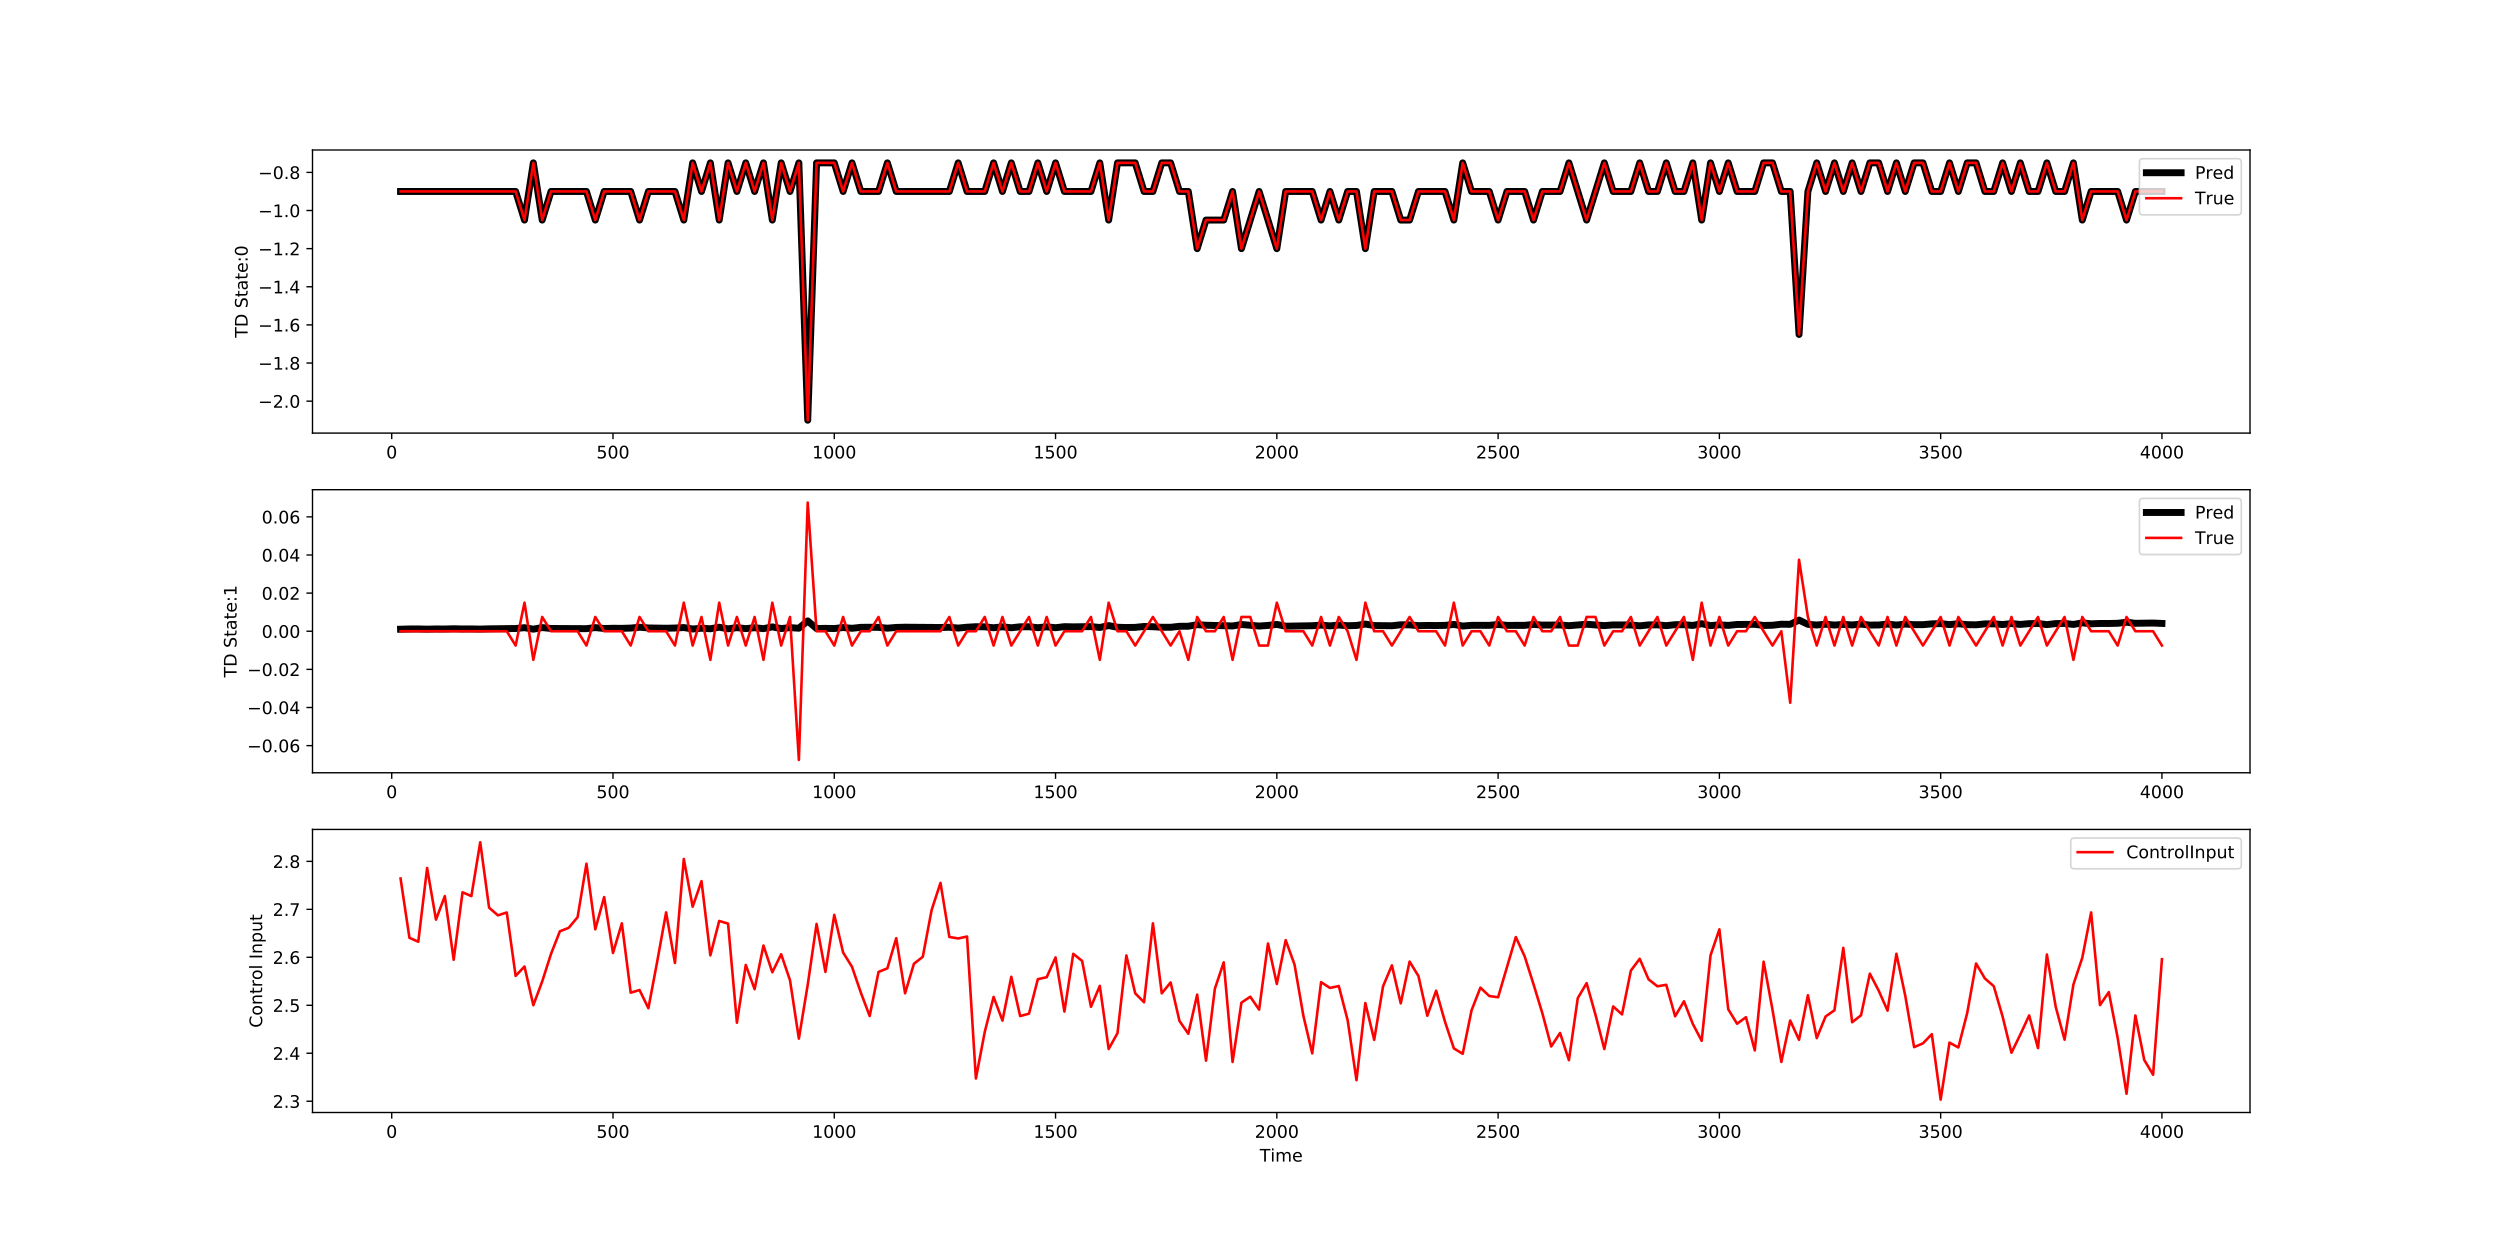 <?xml version="1.0" encoding="utf-8" standalone="no"?>
<!DOCTYPE svg PUBLIC "-//W3C//DTD SVG 1.1//EN"
  "http://www.w3.org/Graphics/SVG/1.1/DTD/svg11.dtd">
<!-- Created with matplotlib (http://matplotlib.org/) -->
<svg height="720pt" version="1.1" viewBox="0 0 1440 720" width="1440pt" xmlns="http://www.w3.org/2000/svg" xmlns:xlink="http://www.w3.org/1999/xlink">
 <defs>
  <style type="text/css">
*{stroke-linecap:butt;stroke-linejoin:round;}
  </style>
 </defs>
 <g id="figure_1">
  <g id="patch_1">
   <path d="M 0 720 
L 1440 720 
L 1440 0 
L 0 0 
z
" style="fill:#ffffff;"/>
  </g>
  <g id="axes_1">
   <g id="patch_2">
    <path d="M 180 249.459 
L 1296 249.459 
L 1296 86.4 
L 180 86.4 
z
" style="fill:#ffffff;"/>
   </g>
   <g id="matplotlib.axis_1">
    <g id="xtick_1">
     <g id="line2d_1">
      <defs>
       <path d="M 0 0 
L 0 3.5 
" id="mc931492da4" style="stroke:#000000;stroke-width:0.8;"/>
      </defs>
      <g>
       <use style="stroke:#000000;stroke-width:0.8;" x="225.629" xlink:href="#mc931492da4" y="249.459"/>
      </g>
     </g>
     <g id="text_1">
      <!-- 0 -->
      <defs>
       <path d="M 31.781 66.406 
Q 24.172 66.406 20.328 58.906 
Q 16.5 51.422 16.5 36.375 
Q 16.5 21.391 20.328 13.891 
Q 24.172 6.391 31.781 6.391 
Q 39.453 6.391 43.281 13.891 
Q 47.125 21.391 47.125 36.375 
Q 47.125 51.422 43.281 58.906 
Q 39.453 66.406 31.781 66.406 
z
M 31.781 74.219 
Q 44.047 74.219 50.516 64.516 
Q 56.984 54.828 56.984 36.375 
Q 56.984 17.969 50.516 8.266 
Q 44.047 -1.422 31.781 -1.422 
Q 19.531 -1.422 13.062 8.266 
Q 6.594 17.969 6.594 36.375 
Q 6.594 54.828 13.062 64.516 
Q 19.531 74.219 31.781 74.219 
z
" id="DejaVuSans-30"/>
      </defs>
      <g transform="translate(222.448 264.057)scale(0.1 -0.1)">
       <use xlink:href="#DejaVuSans-30"/>
      </g>
     </g>
    </g>
    <g id="xtick_2">
     <g id="line2d_2">
      <g>
       <use style="stroke:#000000;stroke-width:0.8;" x="353.085" xlink:href="#mc931492da4" y="249.459"/>
      </g>
     </g>
     <g id="text_2">
      <!-- 500 -->
      <defs>
       <path d="M 10.797 72.906 
L 49.516 72.906 
L 49.516 64.594 
L 19.828 64.594 
L 19.828 46.734 
Q 21.969 47.469 24.109 47.828 
Q 26.266 48.188 28.422 48.188 
Q 40.625 48.188 47.75 41.5 
Q 54.891 34.812 54.891 23.391 
Q 54.891 11.625 47.562 5.094 
Q 40.234 -1.422 26.906 -1.422 
Q 22.312 -1.422 17.547 -0.641 
Q 12.797 0.141 7.719 1.703 
L 7.719 11.625 
Q 12.109 9.234 16.797 8.062 
Q 21.484 6.891 26.703 6.891 
Q 35.156 6.891 40.078 11.328 
Q 45.016 15.766 45.016 23.391 
Q 45.016 31 40.078 35.438 
Q 35.156 39.891 26.703 39.891 
Q 22.75 39.891 18.812 39.016 
Q 14.891 38.141 10.797 36.281 
z
" id="DejaVuSans-35"/>
      </defs>
      <g transform="translate(343.541 264.057)scale(0.1 -0.1)">
       <use xlink:href="#DejaVuSans-35"/>
       <use x="63.623" xlink:href="#DejaVuSans-30"/>
       <use x="127.246" xlink:href="#DejaVuSans-30"/>
      </g>
     </g>
    </g>
    <g id="xtick_3">
     <g id="line2d_3">
      <g>
       <use style="stroke:#000000;stroke-width:0.8;" x="480.54" xlink:href="#mc931492da4" y="249.459"/>
      </g>
     </g>
     <g id="text_3">
      <!-- 1000 -->
      <defs>
       <path d="M 12.406 8.297 
L 28.516 8.297 
L 28.516 63.922 
L 10.984 60.406 
L 10.984 69.391 
L 28.422 72.906 
L 38.281 72.906 
L 38.281 8.297 
L 54.391 8.297 
L 54.391 0 
L 12.406 0 
z
" id="DejaVuSans-31"/>
      </defs>
      <g transform="translate(467.815 264.057)scale(0.1 -0.1)">
       <use xlink:href="#DejaVuSans-31"/>
       <use x="63.623" xlink:href="#DejaVuSans-30"/>
       <use x="127.246" xlink:href="#DejaVuSans-30"/>
       <use x="190.869" xlink:href="#DejaVuSans-30"/>
      </g>
     </g>
    </g>
    <g id="xtick_4">
     <g id="line2d_4">
      <g>
       <use style="stroke:#000000;stroke-width:0.8;" x="607.995" xlink:href="#mc931492da4" y="249.459"/>
      </g>
     </g>
     <g id="text_4">
      <!-- 1500 -->
      <g transform="translate(595.27 264.057)scale(0.1 -0.1)">
       <use xlink:href="#DejaVuSans-31"/>
       <use x="63.623" xlink:href="#DejaVuSans-35"/>
       <use x="127.246" xlink:href="#DejaVuSans-30"/>
       <use x="190.869" xlink:href="#DejaVuSans-30"/>
      </g>
     </g>
    </g>
    <g id="xtick_5">
     <g id="line2d_5">
      <g>
       <use style="stroke:#000000;stroke-width:0.8;" x="735.451" xlink:href="#mc931492da4" y="249.459"/>
      </g>
     </g>
     <g id="text_5">
      <!-- 2000 -->
      <defs>
       <path d="M 19.188 8.297 
L 53.609 8.297 
L 53.609 0 
L 7.328 0 
L 7.328 8.297 
Q 12.938 14.109 22.625 23.891 
Q 32.328 33.688 34.812 36.531 
Q 39.547 41.844 41.422 45.531 
Q 43.312 49.219 43.312 52.781 
Q 43.312 58.594 39.234 62.25 
Q 35.156 65.922 28.609 65.922 
Q 23.969 65.922 18.812 64.312 
Q 13.672 62.703 7.812 59.422 
L 7.812 69.391 
Q 13.766 71.781 18.938 73 
Q 24.125 74.219 28.422 74.219 
Q 39.75 74.219 46.484 68.547 
Q 53.219 62.891 53.219 53.422 
Q 53.219 48.922 51.531 44.891 
Q 49.859 40.875 45.406 35.406 
Q 44.188 33.984 37.641 27.219 
Q 31.109 20.453 19.188 8.297 
z
" id="DejaVuSans-32"/>
      </defs>
      <g transform="translate(722.726 264.057)scale(0.1 -0.1)">
       <use xlink:href="#DejaVuSans-32"/>
       <use x="63.623" xlink:href="#DejaVuSans-30"/>
       <use x="127.246" xlink:href="#DejaVuSans-30"/>
       <use x="190.869" xlink:href="#DejaVuSans-30"/>
      </g>
     </g>
    </g>
    <g id="xtick_6">
     <g id="line2d_6">
      <g>
       <use style="stroke:#000000;stroke-width:0.8;" x="862.906" xlink:href="#mc931492da4" y="249.459"/>
      </g>
     </g>
     <g id="text_6">
      <!-- 2500 -->
      <g transform="translate(850.181 264.057)scale(0.1 -0.1)">
       <use xlink:href="#DejaVuSans-32"/>
       <use x="63.623" xlink:href="#DejaVuSans-35"/>
       <use x="127.246" xlink:href="#DejaVuSans-30"/>
       <use x="190.869" xlink:href="#DejaVuSans-30"/>
      </g>
     </g>
    </g>
    <g id="xtick_7">
     <g id="line2d_7">
      <g>
       <use style="stroke:#000000;stroke-width:0.8;" x="990.362" xlink:href="#mc931492da4" y="249.459"/>
      </g>
     </g>
     <g id="text_7">
      <!-- 3000 -->
      <defs>
       <path d="M 40.578 39.312 
Q 47.656 37.797 51.625 33 
Q 55.609 28.219 55.609 21.188 
Q 55.609 10.406 48.188 4.484 
Q 40.766 -1.422 27.094 -1.422 
Q 22.516 -1.422 17.656 -0.516 
Q 12.797 0.391 7.625 2.203 
L 7.625 11.719 
Q 11.719 9.328 16.594 8.109 
Q 21.484 6.891 26.812 6.891 
Q 36.078 6.891 40.938 10.547 
Q 45.797 14.203 45.797 21.188 
Q 45.797 27.641 41.281 31.266 
Q 36.766 34.906 28.719 34.906 
L 20.219 34.906 
L 20.219 43.016 
L 29.109 43.016 
Q 36.375 43.016 40.234 45.922 
Q 44.094 48.828 44.094 54.297 
Q 44.094 59.906 40.109 62.906 
Q 36.141 65.922 28.719 65.922 
Q 24.656 65.922 20.016 65.031 
Q 15.375 64.156 9.812 62.312 
L 9.812 71.094 
Q 15.438 72.656 20.344 73.438 
Q 25.25 74.219 29.594 74.219 
Q 40.828 74.219 47.359 69.109 
Q 53.906 64.016 53.906 55.328 
Q 53.906 49.266 50.438 45.094 
Q 46.969 40.922 40.578 39.312 
z
" id="DejaVuSans-33"/>
      </defs>
      <g transform="translate(977.637 264.057)scale(0.1 -0.1)">
       <use xlink:href="#DejaVuSans-33"/>
       <use x="63.623" xlink:href="#DejaVuSans-30"/>
       <use x="127.246" xlink:href="#DejaVuSans-30"/>
       <use x="190.869" xlink:href="#DejaVuSans-30"/>
      </g>
     </g>
    </g>
    <g id="xtick_8">
     <g id="line2d_8">
      <g>
       <use style="stroke:#000000;stroke-width:0.8;" x="1117.817" xlink:href="#mc931492da4" y="249.459"/>
      </g>
     </g>
     <g id="text_8">
      <!-- 3500 -->
      <g transform="translate(1105.092 264.057)scale(0.1 -0.1)">
       <use xlink:href="#DejaVuSans-33"/>
       <use x="63.623" xlink:href="#DejaVuSans-35"/>
       <use x="127.246" xlink:href="#DejaVuSans-30"/>
       <use x="190.869" xlink:href="#DejaVuSans-30"/>
      </g>
     </g>
    </g>
    <g id="xtick_9">
     <g id="line2d_9">
      <g>
       <use style="stroke:#000000;stroke-width:0.8;" x="1245.273" xlink:href="#mc931492da4" y="249.459"/>
      </g>
     </g>
     <g id="text_9">
      <!-- 4000 -->
      <defs>
       <path d="M 37.797 64.312 
L 12.891 25.391 
L 37.797 25.391 
z
M 35.203 72.906 
L 47.609 72.906 
L 47.609 25.391 
L 58.016 25.391 
L 58.016 17.188 
L 47.609 17.188 
L 47.609 0 
L 37.797 0 
L 37.797 17.188 
L 4.891 17.188 
L 4.891 26.703 
z
" id="DejaVuSans-34"/>
      </defs>
      <g transform="translate(1232.548 264.057)scale(0.1 -0.1)">
       <use xlink:href="#DejaVuSans-34"/>
       <use x="63.623" xlink:href="#DejaVuSans-30"/>
       <use x="127.246" xlink:href="#DejaVuSans-30"/>
       <use x="190.869" xlink:href="#DejaVuSans-30"/>
      </g>
     </g>
    </g>
   </g>
   <g id="matplotlib.axis_2">
    <g id="ytick_1">
     <g id="line2d_10">
      <defs>
       <path d="M 0 0 
L -3.5 0 
" id="mc9c601cbb2" style="stroke:#000000;stroke-width:0.8;"/>
      </defs>
      <g>
       <use style="stroke:#000000;stroke-width:0.8;" x="180" xlink:href="#mc9c601cbb2" y="231.067"/>
      </g>
     </g>
     <g id="text_10">
      <!-- −2.0 -->
      <defs>
       <path d="M 10.594 35.5 
L 73.188 35.5 
L 73.188 27.203 
L 10.594 27.203 
z
" id="DejaVuSans-2212"/>
       <path d="M 10.688 12.406 
L 21 12.406 
L 21 0 
L 10.688 0 
z
" id="DejaVuSans-2e"/>
      </defs>
      <g transform="translate(148.717 234.866)scale(0.1 -0.1)">
       <use xlink:href="#DejaVuSans-2212"/>
       <use x="83.789" xlink:href="#DejaVuSans-32"/>
       <use x="147.412" xlink:href="#DejaVuSans-2e"/>
       <use x="179.199" xlink:href="#DejaVuSans-30"/>
      </g>
     </g>
    </g>
    <g id="ytick_2">
     <g id="line2d_11">
      <g>
       <use style="stroke:#000000;stroke-width:0.8;" x="180" xlink:href="#mc9c601cbb2" y="209.106"/>
      </g>
     </g>
     <g id="text_11">
      <!-- −1.8 -->
      <defs>
       <path d="M 31.781 34.625 
Q 24.75 34.625 20.719 30.859 
Q 16.703 27.094 16.703 20.516 
Q 16.703 13.922 20.719 10.156 
Q 24.75 6.391 31.781 6.391 
Q 38.812 6.391 42.859 10.172 
Q 46.922 13.969 46.922 20.516 
Q 46.922 27.094 42.891 30.859 
Q 38.875 34.625 31.781 34.625 
z
M 21.922 38.812 
Q 15.578 40.375 12.031 44.719 
Q 8.5 49.078 8.5 55.328 
Q 8.5 64.062 14.719 69.141 
Q 20.953 74.219 31.781 74.219 
Q 42.672 74.219 48.875 69.141 
Q 55.078 64.062 55.078 55.328 
Q 55.078 49.078 51.531 44.719 
Q 48 40.375 41.703 38.812 
Q 48.828 37.156 52.797 32.312 
Q 56.781 27.484 56.781 20.516 
Q 56.781 9.906 50.312 4.234 
Q 43.844 -1.422 31.781 -1.422 
Q 19.734 -1.422 13.25 4.234 
Q 6.781 9.906 6.781 20.516 
Q 6.781 27.484 10.781 32.312 
Q 14.797 37.156 21.922 38.812 
z
M 18.312 54.391 
Q 18.312 48.734 21.844 45.562 
Q 25.391 42.391 31.781 42.391 
Q 38.141 42.391 41.719 45.562 
Q 45.312 48.734 45.312 54.391 
Q 45.312 60.062 41.719 63.234 
Q 38.141 66.406 31.781 66.406 
Q 25.391 66.406 21.844 63.234 
Q 18.312 60.062 18.312 54.391 
z
" id="DejaVuSans-38"/>
      </defs>
      <g transform="translate(148.717 212.905)scale(0.1 -0.1)">
       <use xlink:href="#DejaVuSans-2212"/>
       <use x="83.789" xlink:href="#DejaVuSans-31"/>
       <use x="147.412" xlink:href="#DejaVuSans-2e"/>
       <use x="179.199" xlink:href="#DejaVuSans-38"/>
      </g>
     </g>
    </g>
    <g id="ytick_3">
     <g id="line2d_12">
      <g>
       <use style="stroke:#000000;stroke-width:0.8;" x="180" xlink:href="#mc9c601cbb2" y="187.145"/>
      </g>
     </g>
     <g id="text_12">
      <!-- −1.6 -->
      <defs>
       <path d="M 33.016 40.375 
Q 26.375 40.375 22.484 35.828 
Q 18.609 31.297 18.609 23.391 
Q 18.609 15.531 22.484 10.953 
Q 26.375 6.391 33.016 6.391 
Q 39.656 6.391 43.531 10.953 
Q 47.406 15.531 47.406 23.391 
Q 47.406 31.297 43.531 35.828 
Q 39.656 40.375 33.016 40.375 
z
M 52.594 71.297 
L 52.594 62.312 
Q 48.875 64.062 45.094 64.984 
Q 41.312 65.922 37.594 65.922 
Q 27.828 65.922 22.672 59.328 
Q 17.531 52.734 16.797 39.406 
Q 19.672 43.656 24.016 45.922 
Q 28.375 48.188 33.594 48.188 
Q 44.578 48.188 50.953 41.516 
Q 57.328 34.859 57.328 23.391 
Q 57.328 12.156 50.688 5.359 
Q 44.047 -1.422 33.016 -1.422 
Q 20.359 -1.422 13.672 8.266 
Q 6.984 17.969 6.984 36.375 
Q 6.984 53.656 15.188 63.938 
Q 23.391 74.219 37.203 74.219 
Q 40.922 74.219 44.703 73.484 
Q 48.484 72.75 52.594 71.297 
z
" id="DejaVuSans-36"/>
      </defs>
      <g transform="translate(148.717 190.944)scale(0.1 -0.1)">
       <use xlink:href="#DejaVuSans-2212"/>
       <use x="83.789" xlink:href="#DejaVuSans-31"/>
       <use x="147.412" xlink:href="#DejaVuSans-2e"/>
       <use x="179.199" xlink:href="#DejaVuSans-36"/>
      </g>
     </g>
    </g>
    <g id="ytick_4">
     <g id="line2d_13">
      <g>
       <use style="stroke:#000000;stroke-width:0.8;" x="180" xlink:href="#mc9c601cbb2" y="165.184"/>
      </g>
     </g>
     <g id="text_13">
      <!-- −1.4 -->
      <g transform="translate(148.717 168.984)scale(0.1 -0.1)">
       <use xlink:href="#DejaVuSans-2212"/>
       <use x="83.789" xlink:href="#DejaVuSans-31"/>
       <use x="147.412" xlink:href="#DejaVuSans-2e"/>
       <use x="179.199" xlink:href="#DejaVuSans-34"/>
      </g>
     </g>
    </g>
    <g id="ytick_5">
     <g id="line2d_14">
      <g>
       <use style="stroke:#000000;stroke-width:0.8;" x="180" xlink:href="#mc9c601cbb2" y="143.224"/>
      </g>
     </g>
     <g id="text_14">
      <!-- −1.2 -->
      <g transform="translate(148.717 147.023)scale(0.1 -0.1)">
       <use xlink:href="#DejaVuSans-2212"/>
       <use x="83.789" xlink:href="#DejaVuSans-31"/>
       <use x="147.412" xlink:href="#DejaVuSans-2e"/>
       <use x="179.199" xlink:href="#DejaVuSans-32"/>
      </g>
     </g>
    </g>
    <g id="ytick_6">
     <g id="line2d_15">
      <g>
       <use style="stroke:#000000;stroke-width:0.8;" x="180" xlink:href="#mc9c601cbb2" y="121.263"/>
      </g>
     </g>
     <g id="text_15">
      <!-- −1.0 -->
      <g transform="translate(148.717 125.062)scale(0.1 -0.1)">
       <use xlink:href="#DejaVuSans-2212"/>
       <use x="83.789" xlink:href="#DejaVuSans-31"/>
       <use x="147.412" xlink:href="#DejaVuSans-2e"/>
       <use x="179.199" xlink:href="#DejaVuSans-30"/>
      </g>
     </g>
    </g>
    <g id="ytick_7">
     <g id="line2d_16">
      <g>
       <use style="stroke:#000000;stroke-width:0.8;" x="180" xlink:href="#mc9c601cbb2" y="99.302"/>
      </g>
     </g>
     <g id="text_16">
      <!-- −0.8 -->
      <g transform="translate(148.717 103.101)scale(0.1 -0.1)">
       <use xlink:href="#DejaVuSans-2212"/>
       <use x="83.789" xlink:href="#DejaVuSans-30"/>
       <use x="147.412" xlink:href="#DejaVuSans-2e"/>
       <use x="179.199" xlink:href="#DejaVuSans-38"/>
      </g>
     </g>
    </g>
    <g id="text_17">
     <!-- TD State:0 -->
     <defs>
      <path d="M -0.297 72.906 
L 61.375 72.906 
L 61.375 64.594 
L 35.5 64.594 
L 35.5 0 
L 25.594 0 
L 25.594 64.594 
L -0.297 64.594 
z
" id="DejaVuSans-54"/>
      <path d="M 19.672 64.797 
L 19.672 8.109 
L 31.594 8.109 
Q 46.688 8.109 53.688 14.938 
Q 60.688 21.781 60.688 36.531 
Q 60.688 51.172 53.688 57.984 
Q 46.688 64.797 31.594 64.797 
z
M 9.812 72.906 
L 30.078 72.906 
Q 51.266 72.906 61.172 64.094 
Q 71.094 55.281 71.094 36.531 
Q 71.094 17.672 61.125 8.828 
Q 51.172 0 30.078 0 
L 9.812 0 
z
" id="DejaVuSans-44"/>
      <path id="DejaVuSans-20"/>
      <path d="M 53.516 70.516 
L 53.516 60.891 
Q 47.906 63.578 42.922 64.891 
Q 37.938 66.219 33.297 66.219 
Q 25.25 66.219 20.875 63.094 
Q 16.5 59.969 16.5 54.203 
Q 16.5 49.359 19.406 46.891 
Q 22.312 44.438 30.422 42.922 
L 36.375 41.703 
Q 47.406 39.594 52.656 34.297 
Q 57.906 29 57.906 20.125 
Q 57.906 9.516 50.797 4.047 
Q 43.703 -1.422 29.984 -1.422 
Q 24.812 -1.422 18.969 -0.25 
Q 13.141 0.922 6.891 3.219 
L 6.891 13.375 
Q 12.891 10.016 18.656 8.297 
Q 24.422 6.594 29.984 6.594 
Q 38.422 6.594 43.016 9.906 
Q 47.609 13.234 47.609 19.391 
Q 47.609 24.75 44.312 27.781 
Q 41.016 30.812 33.5 32.328 
L 27.484 33.5 
Q 16.453 35.688 11.516 40.375 
Q 6.594 45.062 6.594 53.422 
Q 6.594 63.094 13.406 68.656 
Q 20.219 74.219 32.172 74.219 
Q 37.312 74.219 42.625 73.281 
Q 47.953 72.359 53.516 70.516 
z
" id="DejaVuSans-53"/>
      <path d="M 18.312 70.219 
L 18.312 54.688 
L 36.812 54.688 
L 36.812 47.703 
L 18.312 47.703 
L 18.312 18.016 
Q 18.312 11.328 20.141 9.422 
Q 21.969 7.516 27.594 7.516 
L 36.812 7.516 
L 36.812 0 
L 27.594 0 
Q 17.188 0 13.234 3.875 
Q 9.281 7.766 9.281 18.016 
L 9.281 47.703 
L 2.688 47.703 
L 2.688 54.688 
L 9.281 54.688 
L 9.281 70.219 
z
" id="DejaVuSans-74"/>
      <path d="M 34.281 27.484 
Q 23.391 27.484 19.188 25 
Q 14.984 22.516 14.984 16.5 
Q 14.984 11.719 18.141 8.906 
Q 21.297 6.109 26.703 6.109 
Q 34.188 6.109 38.703 11.406 
Q 43.219 16.703 43.219 25.484 
L 43.219 27.484 
z
M 52.203 31.203 
L 52.203 0 
L 43.219 0 
L 43.219 8.297 
Q 40.141 3.328 35.547 0.953 
Q 30.953 -1.422 24.312 -1.422 
Q 15.922 -1.422 10.953 3.297 
Q 6 8.016 6 15.922 
Q 6 25.141 12.172 29.828 
Q 18.359 34.516 30.609 34.516 
L 43.219 34.516 
L 43.219 35.406 
Q 43.219 41.609 39.141 45 
Q 35.062 48.391 27.688 48.391 
Q 23 48.391 18.547 47.266 
Q 14.109 46.141 10.016 43.891 
L 10.016 52.203 
Q 14.938 54.109 19.578 55.047 
Q 24.219 56 28.609 56 
Q 40.484 56 46.344 49.844 
Q 52.203 43.703 52.203 31.203 
z
" id="DejaVuSans-61"/>
      <path d="M 56.203 29.594 
L 56.203 25.203 
L 14.891 25.203 
Q 15.484 15.922 20.484 11.062 
Q 25.484 6.203 34.422 6.203 
Q 39.594 6.203 44.453 7.469 
Q 49.312 8.734 54.109 11.281 
L 54.109 2.781 
Q 49.266 0.734 44.188 -0.344 
Q 39.109 -1.422 33.891 -1.422 
Q 20.797 -1.422 13.156 6.188 
Q 5.516 13.812 5.516 26.812 
Q 5.516 40.234 12.766 48.109 
Q 20.016 56 32.328 56 
Q 43.359 56 49.781 48.891 
Q 56.203 41.797 56.203 29.594 
z
M 47.219 32.234 
Q 47.125 39.594 43.094 43.984 
Q 39.062 48.391 32.422 48.391 
Q 24.906 48.391 20.391 44.141 
Q 15.875 39.891 15.188 32.172 
z
" id="DejaVuSans-65"/>
      <path d="M 11.719 12.406 
L 22.016 12.406 
L 22.016 0 
L 11.719 0 
z
M 11.719 51.703 
L 22.016 51.703 
L 22.016 39.312 
L 11.719 39.312 
z
" id="DejaVuSans-3a"/>
     </defs>
     <g transform="translate(142.637 194.523)rotate(-90)scale(0.1 -0.1)">
      <use xlink:href="#DejaVuSans-54"/>
      <use x="61.084" xlink:href="#DejaVuSans-44"/>
      <use x="138.086" xlink:href="#DejaVuSans-20"/>
      <use x="169.873" xlink:href="#DejaVuSans-53"/>
      <use x="233.35" xlink:href="#DejaVuSans-74"/>
      <use x="272.559" xlink:href="#DejaVuSans-61"/>
      <use x="333.838" xlink:href="#DejaVuSans-74"/>
      <use x="373.047" xlink:href="#DejaVuSans-65"/>
      <use x="434.57" xlink:href="#DejaVuSans-3a"/>
      <use x="468.262" xlink:href="#DejaVuSans-30"/>
     </g>
    </g>
   </g>
   <g id="line2d_17">
    <path clip-path="url(#pa87954da6f)" d="M 230.727 110.283 
L 297.004 110.284 
L 302.102 126.753 
L 307.201 93.814 
L 312.299 126.754 
L 317.397 110.284 
L 337.79 110.284 
L 342.888 126.754 
L 347.986 110.284 
L 363.281 110.284 
L 368.379 126.754 
L 373.477 110.284 
L 388.772 110.284 
L 393.87 126.754 
L 398.968 93.814 
L 404.067 110.284 
L 409.165 93.814 
L 414.263 126.754 
L 419.361 93.814 
L 424.46 110.284 
L 429.558 93.814 
L 434.656 110.284 
L 439.754 93.814 
L 444.852 126.754 
L 449.951 93.814 
L 455.049 110.284 
L 460.147 93.814 
L 465.245 242.044 
L 470.344 93.814 
L 480.54 93.814 
L 485.638 110.284 
L 490.736 93.814 
L 495.835 110.284 
L 506.031 110.284 
L 511.129 93.814 
L 516.228 110.284 
L 546.817 110.284 
L 551.915 93.814 
L 557.013 110.284 
L 567.21 110.284 
L 572.308 93.815 
L 577.406 110.284 
L 582.504 93.815 
L 587.603 110.285 
L 592.701 110.285 
L 597.799 93.815 
L 602.897 110.285 
L 607.995 93.815 
L 613.094 110.285 
L 628.388 110.285 
L 633.487 93.815 
L 638.585 126.755 
L 643.683 93.815 
L 653.879 93.815 
L 658.978 110.285 
L 664.076 110.285 
L 669.174 93.815 
L 674.272 93.815 
L 679.37 110.285 
L 684.469 110.285 
L 689.567 143.225 
L 694.665 126.755 
L 704.862 126.755 
L 709.96 110.285 
L 715.058 143.225 
L 725.254 110.285 
L 735.451 143.225 
L 740.549 110.285 
L 755.844 110.285 
L 760.942 126.755 
L 766.04 110.285 
L 771.138 126.755 
L 776.237 110.285 
L 781.335 110.285 
L 786.433 143.225 
L 791.531 110.285 
L 801.728 110.285 
L 806.826 126.755 
L 811.924 126.755 
L 817.022 110.285 
L 832.317 110.285 
L 837.415 126.755 
L 842.513 93.815 
L 847.612 110.285 
L 857.808 110.285 
L 862.906 126.755 
L 868.005 110.286 
L 878.201 110.286 
L 883.299 126.756 
L 888.397 110.286 
L 898.594 110.286 
L 903.692 93.816 
L 913.889 126.756 
L 924.085 93.816 
L 929.183 110.286 
L 939.38 110.286 
L 944.478 93.816 
L 949.576 110.286 
L 954.674 110.286 
L 959.772 93.816 
L 964.871 110.286 
L 969.969 110.286 
L 975.067 93.816 
L 980.165 126.756 
L 985.264 93.816 
L 990.362 110.286 
L 995.46 93.816 
L 1000.558 110.286 
L 1010.755 110.286 
L 1015.853 93.816 
L 1020.951 93.816 
L 1026.049 110.286 
L 1031.148 110.286 
L 1036.246 192.636 
L 1041.344 110.286 
L 1046.442 93.816 
L 1051.54 110.286 
L 1056.639 93.816 
L 1061.737 110.286 
L 1066.835 93.816 
L 1071.933 110.286 
L 1077.032 93.816 
L 1082.13 93.816 
L 1087.228 110.286 
L 1092.326 93.816 
L 1097.424 110.286 
L 1102.523 93.816 
L 1107.621 93.816 
L 1112.719 110.286 
L 1117.817 110.286 
L 1122.915 93.816 
L 1128.014 110.286 
L 1133.112 93.816 
L 1138.21 93.817 
L 1143.308 110.286 
L 1148.407 110.286 
L 1153.505 93.817 
L 1158.603 110.286 
L 1163.701 93.817 
L 1168.799 110.287 
L 1173.898 110.287 
L 1178.996 93.817 
L 1184.094 110.287 
L 1189.192 110.287 
L 1194.291 93.817 
L 1199.389 126.757 
L 1204.487 110.287 
L 1219.782 110.287 
L 1224.88 126.757 
L 1229.978 110.287 
L 1245.273 110.287 
L 1245.273 110.287 
" style="fill:none;stroke:#000000;stroke-linecap:square;stroke-width:4;"/>
   </g>
   <g id="line2d_18">
    <path clip-path="url(#pa87954da6f)" d="M 230.727 110.282 
L 297.004 110.282 
L 302.102 126.753 
L 307.201 93.812 
L 312.299 126.753 
L 317.397 110.282 
L 337.79 110.282 
L 342.888 126.753 
L 347.986 110.282 
L 363.281 110.282 
L 368.379 126.753 
L 373.477 110.282 
L 388.772 110.282 
L 393.87 126.753 
L 398.968 93.812 
L 404.067 110.282 
L 409.165 93.812 
L 414.263 126.753 
L 419.361 93.812 
L 424.46 110.282 
L 429.558 93.812 
L 434.656 110.282 
L 439.754 93.812 
L 444.852 126.753 
L 449.951 93.812 
L 455.049 110.282 
L 460.147 93.812 
L 465.245 242.047 
L 470.344 93.812 
L 480.54 93.812 
L 485.638 110.282 
L 490.736 93.812 
L 495.835 110.282 
L 506.031 110.282 
L 511.129 93.812 
L 516.228 110.282 
L 546.817 110.282 
L 551.915 93.812 
L 557.013 110.282 
L 567.21 110.282 
L 572.308 93.812 
L 577.406 110.282 
L 582.504 93.812 
L 587.603 110.282 
L 592.701 110.282 
L 597.799 93.812 
L 602.897 110.282 
L 607.995 93.812 
L 613.094 110.282 
L 628.388 110.282 
L 633.487 93.812 
L 638.585 126.753 
L 643.683 93.812 
L 653.879 93.812 
L 658.978 110.282 
L 664.076 110.282 
L 669.174 93.812 
L 674.272 93.812 
L 679.37 110.282 
L 684.469 110.282 
L 689.567 143.224 
L 694.665 126.753 
L 704.862 126.753 
L 709.96 110.282 
L 715.058 143.224 
L 725.254 110.282 
L 735.451 143.224 
L 740.549 110.282 
L 755.844 110.282 
L 760.942 126.753 
L 766.04 110.282 
L 771.138 126.753 
L 776.237 110.282 
L 781.335 110.282 
L 786.433 143.224 
L 791.531 110.282 
L 801.728 110.282 
L 806.826 126.753 
L 811.924 126.753 
L 817.022 110.282 
L 832.317 110.282 
L 837.415 126.753 
L 842.513 93.812 
L 847.612 110.282 
L 857.808 110.282 
L 862.906 126.753 
L 868.005 110.282 
L 878.201 110.282 
L 883.299 126.753 
L 888.397 110.282 
L 898.594 110.282 
L 903.692 93.812 
L 913.889 126.753 
L 924.085 93.812 
L 929.183 110.282 
L 939.38 110.282 
L 944.478 93.812 
L 949.576 110.282 
L 954.674 110.282 
L 959.772 93.812 
L 964.871 110.282 
L 969.969 110.282 
L 975.067 93.812 
L 980.165 126.753 
L 985.264 93.812 
L 990.362 110.282 
L 995.46 93.812 
L 1000.558 110.282 
L 1010.755 110.282 
L 1015.853 93.812 
L 1020.951 93.812 
L 1026.049 110.282 
L 1031.148 110.282 
L 1036.246 192.635 
L 1041.344 110.282 
L 1046.442 93.812 
L 1051.54 110.282 
L 1056.639 93.812 
L 1061.737 110.282 
L 1066.835 93.812 
L 1071.933 110.282 
L 1077.032 93.812 
L 1082.13 93.812 
L 1087.228 110.282 
L 1092.326 93.812 
L 1097.424 110.282 
L 1102.523 93.812 
L 1107.621 93.812 
L 1112.719 110.282 
L 1117.817 110.282 
L 1122.915 93.812 
L 1128.014 110.282 
L 1133.112 93.812 
L 1138.21 93.812 
L 1143.308 110.282 
L 1148.407 110.282 
L 1153.505 93.812 
L 1158.603 110.282 
L 1163.701 93.812 
L 1168.799 110.282 
L 1173.898 110.282 
L 1178.996 93.812 
L 1184.094 110.282 
L 1189.192 110.282 
L 1194.291 93.812 
L 1199.389 126.753 
L 1204.487 110.282 
L 1219.782 110.282 
L 1224.88 126.753 
L 1229.978 110.282 
L 1245.273 110.282 
L 1245.273 110.282 
" style="fill:none;stroke:#ff0000;stroke-linecap:square;stroke-width:1.5;"/>
   </g>
   <g id="patch_3">
    <path d="M 180 249.459 
L 180 86.4 
" style="fill:none;stroke:#000000;stroke-linecap:square;stroke-linejoin:miter;stroke-width:0.8;"/>
   </g>
   <g id="patch_4">
    <path d="M 1296 249.459 
L 1296 86.4 
" style="fill:none;stroke:#000000;stroke-linecap:square;stroke-linejoin:miter;stroke-width:0.8;"/>
   </g>
   <g id="patch_5">
    <path d="M 180 249.459 
L 1296 249.459 
" style="fill:none;stroke:#000000;stroke-linecap:square;stroke-linejoin:miter;stroke-width:0.8;"/>
   </g>
   <g id="patch_6">
    <path d="M 180 86.4 
L 1296 86.4 
" style="fill:none;stroke:#000000;stroke-linecap:square;stroke-linejoin:miter;stroke-width:0.8;"/>
   </g>
   <g id="legend_1">
    <g id="patch_7">
     <path d="M 1234.312 123.756 
L 1289 123.756 
Q 1291 123.756 1291 121.756 
L 1291 93.4 
Q 1291 91.4 1289 91.4 
L 1234.312 91.4 
Q 1232.312 91.4 1232.312 93.4 
L 1232.312 121.756 
Q 1232.312 123.756 1234.312 123.756 
z
" style="fill:#ffffff;opacity:0.8;stroke:#cccccc;stroke-linejoin:miter;"/>
    </g>
    <g id="line2d_19">
     <path d="M 1236.312 99.498 
L 1256.312 99.498 
" style="fill:none;stroke:#000000;stroke-linecap:square;stroke-width:4;"/>
    </g>
    <g id="line2d_20"/>
    <g id="text_18">
     <!-- Pred -->
     <defs>
      <path d="M 19.672 64.797 
L 19.672 37.406 
L 32.078 37.406 
Q 38.969 37.406 42.719 40.969 
Q 46.484 44.531 46.484 51.125 
Q 46.484 57.672 42.719 61.234 
Q 38.969 64.797 32.078 64.797 
z
M 9.812 72.906 
L 32.078 72.906 
Q 44.344 72.906 50.609 67.359 
Q 56.891 61.812 56.891 51.125 
Q 56.891 40.328 50.609 34.812 
Q 44.344 29.297 32.078 29.297 
L 19.672 29.297 
L 19.672 0 
L 9.812 0 
z
" id="DejaVuSans-50"/>
      <path d="M 41.109 46.297 
Q 39.594 47.172 37.812 47.578 
Q 36.031 48 33.891 48 
Q 26.266 48 22.188 43.047 
Q 18.109 38.094 18.109 28.812 
L 18.109 0 
L 9.078 0 
L 9.078 54.688 
L 18.109 54.688 
L 18.109 46.188 
Q 20.953 51.172 25.484 53.578 
Q 30.031 56 36.531 56 
Q 37.453 56 38.578 55.875 
Q 39.703 55.766 41.062 55.516 
z
" id="DejaVuSans-72"/>
      <path d="M 45.406 46.391 
L 45.406 75.984 
L 54.391 75.984 
L 54.391 0 
L 45.406 0 
L 45.406 8.203 
Q 42.578 3.328 38.25 0.953 
Q 33.938 -1.422 27.875 -1.422 
Q 17.969 -1.422 11.734 6.484 
Q 5.516 14.406 5.516 27.297 
Q 5.516 40.188 11.734 48.094 
Q 17.969 56 27.875 56 
Q 33.938 56 38.25 53.625 
Q 42.578 51.266 45.406 46.391 
z
M 14.797 27.297 
Q 14.797 17.391 18.875 11.75 
Q 22.953 6.109 30.078 6.109 
Q 37.203 6.109 41.297 11.75 
Q 45.406 17.391 45.406 27.297 
Q 45.406 37.203 41.297 42.844 
Q 37.203 48.484 30.078 48.484 
Q 22.953 48.484 18.875 42.844 
Q 14.797 37.203 14.797 27.297 
z
" id="DejaVuSans-64"/>
     </defs>
     <g transform="translate(1264.312 102.998)scale(0.1 -0.1)">
      <use xlink:href="#DejaVuSans-50"/>
      <use x="60.287" xlink:href="#DejaVuSans-72"/>
      <use x="101.369" xlink:href="#DejaVuSans-65"/>
      <use x="162.893" xlink:href="#DejaVuSans-64"/>
     </g>
    </g>
    <g id="line2d_21">
     <path d="M 1236.312 114.177 
L 1256.312 114.177 
" style="fill:none;stroke:#ff0000;stroke-linecap:square;stroke-width:1.5;"/>
    </g>
    <g id="line2d_22"/>
    <g id="text_19">
     <!-- True -->
     <defs>
      <path d="M 8.5 21.578 
L 8.5 54.688 
L 17.484 54.688 
L 17.484 21.922 
Q 17.484 14.156 20.5 10.266 
Q 23.531 6.391 29.594 6.391 
Q 36.859 6.391 41.078 11.031 
Q 45.312 15.672 45.312 23.688 
L 45.312 54.688 
L 54.297 54.688 
L 54.297 0 
L 45.312 0 
L 45.312 8.406 
Q 42.047 3.422 37.719 1 
Q 33.406 -1.422 27.688 -1.422 
Q 18.266 -1.422 13.375 4.438 
Q 8.5 10.297 8.5 21.578 
z
M 31.109 56 
z
" id="DejaVuSans-75"/>
     </defs>
     <g transform="translate(1264.312 117.677)scale(0.1 -0.1)">
      <use xlink:href="#DejaVuSans-54"/>
      <use x="60.865" xlink:href="#DejaVuSans-72"/>
      <use x="101.979" xlink:href="#DejaVuSans-75"/>
      <use x="165.357" xlink:href="#DejaVuSans-65"/>
     </g>
    </g>
   </g>
  </g>
  <g id="axes_2">
   <g id="patch_8">
    <path d="M 180 445.129 
L 1296 445.129 
L 1296 282.071 
L 180 282.071 
z
" style="fill:#ffffff;"/>
   </g>
   <g id="matplotlib.axis_3">
    <g id="xtick_10">
     <g id="line2d_23">
      <g>
       <use style="stroke:#000000;stroke-width:0.8;" x="225.629" xlink:href="#mc931492da4" y="445.129"/>
      </g>
     </g>
     <g id="text_20">
      <!-- 0 -->
      <g transform="translate(222.448 459.728)scale(0.1 -0.1)">
       <use xlink:href="#DejaVuSans-30"/>
      </g>
     </g>
    </g>
    <g id="xtick_11">
     <g id="line2d_24">
      <g>
       <use style="stroke:#000000;stroke-width:0.8;" x="353.085" xlink:href="#mc931492da4" y="445.129"/>
      </g>
     </g>
     <g id="text_21">
      <!-- 500 -->
      <g transform="translate(343.541 459.728)scale(0.1 -0.1)">
       <use xlink:href="#DejaVuSans-35"/>
       <use x="63.623" xlink:href="#DejaVuSans-30"/>
       <use x="127.246" xlink:href="#DejaVuSans-30"/>
      </g>
     </g>
    </g>
    <g id="xtick_12">
     <g id="line2d_25">
      <g>
       <use style="stroke:#000000;stroke-width:0.8;" x="480.54" xlink:href="#mc931492da4" y="445.129"/>
      </g>
     </g>
     <g id="text_22">
      <!-- 1000 -->
      <g transform="translate(467.815 459.728)scale(0.1 -0.1)">
       <use xlink:href="#DejaVuSans-31"/>
       <use x="63.623" xlink:href="#DejaVuSans-30"/>
       <use x="127.246" xlink:href="#DejaVuSans-30"/>
       <use x="190.869" xlink:href="#DejaVuSans-30"/>
      </g>
     </g>
    </g>
    <g id="xtick_13">
     <g id="line2d_26">
      <g>
       <use style="stroke:#000000;stroke-width:0.8;" x="607.995" xlink:href="#mc931492da4" y="445.129"/>
      </g>
     </g>
     <g id="text_23">
      <!-- 1500 -->
      <g transform="translate(595.27 459.728)scale(0.1 -0.1)">
       <use xlink:href="#DejaVuSans-31"/>
       <use x="63.623" xlink:href="#DejaVuSans-35"/>
       <use x="127.246" xlink:href="#DejaVuSans-30"/>
       <use x="190.869" xlink:href="#DejaVuSans-30"/>
      </g>
     </g>
    </g>
    <g id="xtick_14">
     <g id="line2d_27">
      <g>
       <use style="stroke:#000000;stroke-width:0.8;" x="735.451" xlink:href="#mc931492da4" y="445.129"/>
      </g>
     </g>
     <g id="text_24">
      <!-- 2000 -->
      <g transform="translate(722.726 459.728)scale(0.1 -0.1)">
       <use xlink:href="#DejaVuSans-32"/>
       <use x="63.623" xlink:href="#DejaVuSans-30"/>
       <use x="127.246" xlink:href="#DejaVuSans-30"/>
       <use x="190.869" xlink:href="#DejaVuSans-30"/>
      </g>
     </g>
    </g>
    <g id="xtick_15">
     <g id="line2d_28">
      <g>
       <use style="stroke:#000000;stroke-width:0.8;" x="862.906" xlink:href="#mc931492da4" y="445.129"/>
      </g>
     </g>
     <g id="text_25">
      <!-- 2500 -->
      <g transform="translate(850.181 459.728)scale(0.1 -0.1)">
       <use xlink:href="#DejaVuSans-32"/>
       <use x="63.623" xlink:href="#DejaVuSans-35"/>
       <use x="127.246" xlink:href="#DejaVuSans-30"/>
       <use x="190.869" xlink:href="#DejaVuSans-30"/>
      </g>
     </g>
    </g>
    <g id="xtick_16">
     <g id="line2d_29">
      <g>
       <use style="stroke:#000000;stroke-width:0.8;" x="990.362" xlink:href="#mc931492da4" y="445.129"/>
      </g>
     </g>
     <g id="text_26">
      <!-- 3000 -->
      <g transform="translate(977.637 459.728)scale(0.1 -0.1)">
       <use xlink:href="#DejaVuSans-33"/>
       <use x="63.623" xlink:href="#DejaVuSans-30"/>
       <use x="127.246" xlink:href="#DejaVuSans-30"/>
       <use x="190.869" xlink:href="#DejaVuSans-30"/>
      </g>
     </g>
    </g>
    <g id="xtick_17">
     <g id="line2d_30">
      <g>
       <use style="stroke:#000000;stroke-width:0.8;" x="1117.817" xlink:href="#mc931492da4" y="445.129"/>
      </g>
     </g>
     <g id="text_27">
      <!-- 3500 -->
      <g transform="translate(1105.092 459.728)scale(0.1 -0.1)">
       <use xlink:href="#DejaVuSans-33"/>
       <use x="63.623" xlink:href="#DejaVuSans-35"/>
       <use x="127.246" xlink:href="#DejaVuSans-30"/>
       <use x="190.869" xlink:href="#DejaVuSans-30"/>
      </g>
     </g>
    </g>
    <g id="xtick_18">
     <g id="line2d_31">
      <g>
       <use style="stroke:#000000;stroke-width:0.8;" x="1245.273" xlink:href="#mc931492da4" y="445.129"/>
      </g>
     </g>
     <g id="text_28">
      <!-- 4000 -->
      <g transform="translate(1232.548 459.728)scale(0.1 -0.1)">
       <use xlink:href="#DejaVuSans-34"/>
       <use x="63.623" xlink:href="#DejaVuSans-30"/>
       <use x="127.246" xlink:href="#DejaVuSans-30"/>
       <use x="190.869" xlink:href="#DejaVuSans-30"/>
      </g>
     </g>
    </g>
   </g>
   <g id="matplotlib.axis_4">
    <g id="ytick_8">
     <g id="line2d_32">
      <g>
       <use style="stroke:#000000;stroke-width:0.8;" x="180" xlink:href="#mc9c601cbb2" y="429.482"/>
      </g>
     </g>
     <g id="text_29">
      <!-- −0.06 -->
      <g transform="translate(142.355 433.282)scale(0.1 -0.1)">
       <use xlink:href="#DejaVuSans-2212"/>
       <use x="83.789" xlink:href="#DejaVuSans-30"/>
       <use x="147.412" xlink:href="#DejaVuSans-2e"/>
       <use x="179.199" xlink:href="#DejaVuSans-30"/>
       <use x="242.822" xlink:href="#DejaVuSans-36"/>
      </g>
     </g>
    </g>
    <g id="ytick_9">
     <g id="line2d_33">
      <g>
       <use style="stroke:#000000;stroke-width:0.8;" x="180" xlink:href="#mc9c601cbb2" y="407.522"/>
      </g>
     </g>
     <g id="text_30">
      <!-- −0.04 -->
      <g transform="translate(142.355 411.321)scale(0.1 -0.1)">
       <use xlink:href="#DejaVuSans-2212"/>
       <use x="83.789" xlink:href="#DejaVuSans-30"/>
       <use x="147.412" xlink:href="#DejaVuSans-2e"/>
       <use x="179.199" xlink:href="#DejaVuSans-30"/>
       <use x="242.822" xlink:href="#DejaVuSans-34"/>
      </g>
     </g>
    </g>
    <g id="ytick_10">
     <g id="line2d_34">
      <g>
       <use style="stroke:#000000;stroke-width:0.8;" x="180" xlink:href="#mc9c601cbb2" y="385.561"/>
      </g>
     </g>
     <g id="text_31">
      <!-- −0.02 -->
      <g transform="translate(142.355 389.36)scale(0.1 -0.1)">
       <use xlink:href="#DejaVuSans-2212"/>
       <use x="83.789" xlink:href="#DejaVuSans-30"/>
       <use x="147.412" xlink:href="#DejaVuSans-2e"/>
       <use x="179.199" xlink:href="#DejaVuSans-30"/>
       <use x="242.822" xlink:href="#DejaVuSans-32"/>
      </g>
     </g>
    </g>
    <g id="ytick_11">
     <g id="line2d_35">
      <g>
       <use style="stroke:#000000;stroke-width:0.8;" x="180" xlink:href="#mc9c601cbb2" y="363.6"/>
      </g>
     </g>
     <g id="text_32">
      <!-- 0.00 -->
      <g transform="translate(150.734 367.399)scale(0.1 -0.1)">
       <use xlink:href="#DejaVuSans-30"/>
       <use x="63.623" xlink:href="#DejaVuSans-2e"/>
       <use x="95.41" xlink:href="#DejaVuSans-30"/>
       <use x="159.033" xlink:href="#DejaVuSans-30"/>
      </g>
     </g>
    </g>
    <g id="ytick_12">
     <g id="line2d_36">
      <g>
       <use style="stroke:#000000;stroke-width:0.8;" x="180" xlink:href="#mc9c601cbb2" y="341.639"/>
      </g>
     </g>
     <g id="text_33">
      <!-- 0.02 -->
      <g transform="translate(150.734 345.438)scale(0.1 -0.1)">
       <use xlink:href="#DejaVuSans-30"/>
       <use x="63.623" xlink:href="#DejaVuSans-2e"/>
       <use x="95.41" xlink:href="#DejaVuSans-30"/>
       <use x="159.033" xlink:href="#DejaVuSans-32"/>
      </g>
     </g>
    </g>
    <g id="ytick_13">
     <g id="line2d_37">
      <g>
       <use style="stroke:#000000;stroke-width:0.8;" x="180" xlink:href="#mc9c601cbb2" y="319.678"/>
      </g>
     </g>
     <g id="text_34">
      <!-- 0.04 -->
      <g transform="translate(150.734 323.478)scale(0.1 -0.1)">
       <use xlink:href="#DejaVuSans-30"/>
       <use x="63.623" xlink:href="#DejaVuSans-2e"/>
       <use x="95.41" xlink:href="#DejaVuSans-30"/>
       <use x="159.033" xlink:href="#DejaVuSans-34"/>
      </g>
     </g>
    </g>
    <g id="ytick_14">
     <g id="line2d_38">
      <g>
       <use style="stroke:#000000;stroke-width:0.8;" x="180" xlink:href="#mc9c601cbb2" y="297.718"/>
      </g>
     </g>
     <g id="text_35">
      <!-- 0.06 -->
      <g transform="translate(150.734 301.517)scale(0.1 -0.1)">
       <use xlink:href="#DejaVuSans-30"/>
       <use x="63.623" xlink:href="#DejaVuSans-2e"/>
       <use x="95.41" xlink:href="#DejaVuSans-30"/>
       <use x="159.033" xlink:href="#DejaVuSans-36"/>
      </g>
     </g>
    </g>
    <g id="text_36">
     <!-- TD State:1 -->
     <g transform="translate(136.275 390.194)rotate(-90)scale(0.1 -0.1)">
      <use xlink:href="#DejaVuSans-54"/>
      <use x="61.084" xlink:href="#DejaVuSans-44"/>
      <use x="138.086" xlink:href="#DejaVuSans-20"/>
      <use x="169.873" xlink:href="#DejaVuSans-53"/>
      <use x="233.35" xlink:href="#DejaVuSans-74"/>
      <use x="272.559" xlink:href="#DejaVuSans-61"/>
      <use x="333.838" xlink:href="#DejaVuSans-74"/>
      <use x="373.047" xlink:href="#DejaVuSans-65"/>
      <use x="434.57" xlink:href="#DejaVuSans-3a"/>
      <use x="468.262" xlink:href="#DejaVuSans-31"/>
     </g>
    </g>
   </g>
   <g id="line2d_39">
    <path clip-path="url(#p1839b6a370)" d="M 230.727 362.425 
L 235.825 362.289 
L 240.924 362.265 
L 246.022 362.398 
L 251.12 362.278 
L 256.218 362.309 
L 261.317 362.164 
L 266.415 362.285 
L 271.513 362.261 
L 276.611 362.354 
L 281.709 362.206 
L 297.004 362.02 
L 302.102 361.543 
L 307.201 362.405 
L 312.299 361.481 
L 317.397 361.998 
L 337.79 362.116 
L 342.888 361.488 
L 347.986 362.014 
L 353.085 361.885 
L 358.183 361.929 
L 363.281 361.772 
L 368.379 361.282 
L 373.477 361.706 
L 383.674 361.868 
L 388.772 361.75 
L 393.87 361.465 
L 398.968 362.309 
L 404.067 361.868 
L 409.165 362.181 
L 414.263 361.278 
L 419.361 362.213 
L 424.46 361.52 
L 429.558 362.1 
L 434.656 361.558 
L 439.754 362.11 
L 444.852 361.084 
L 449.951 362.061 
L 455.049 361.515 
L 460.147 361.86 
L 465.245 357.641 
L 470.344 362.042 
L 475.442 361.932 
L 480.54 362.034 
L 485.638 361.465 
L 490.736 361.899 
L 495.835 361.354 
L 500.933 361.291 
L 506.031 361.364 
L 511.129 361.835 
L 516.228 361.403 
L 521.326 361.276 
L 541.719 361.435 
L 546.817 361.31 
L 551.915 361.77 
L 557.013 361.281 
L 562.111 360.978 
L 567.21 361.056 
L 572.308 361.59 
L 577.406 361.05 
L 582.504 361.602 
L 587.603 361.03 
L 592.701 361.018 
L 597.799 361.552 
L 602.897 361.063 
L 607.995 361.567 
L 613.094 360.964 
L 618.192 361.065 
L 628.388 360.926 
L 633.487 361.432 
L 638.585 360.331 
L 643.683 361.304 
L 648.781 361.448 
L 653.879 361.358 
L 658.978 360.847 
L 664.076 360.991 
L 669.174 361.313 
L 674.272 361.321 
L 679.37 360.75 
L 684.469 360.709 
L 689.567 359.813 
L 694.665 360.137 
L 709.96 360.558 
L 715.058 359.703 
L 725.254 360.608 
L 730.353 360.247 
L 735.451 359.666 
L 740.549 360.693 
L 755.844 360.416 
L 760.942 360.064 
L 766.04 360.514 
L 771.138 360.022 
L 776.237 360.414 
L 781.335 360.276 
L 786.433 359.457 
L 791.531 360.32 
L 801.728 360.439 
L 806.826 359.867 
L 811.924 359.933 
L 817.022 360.364 
L 822.121 360.268 
L 827.219 360.303 
L 832.317 360.224 
L 837.415 359.674 
L 842.513 360.604 
L 847.612 360.199 
L 857.808 360.196 
L 862.906 359.698 
L 868.005 360.219 
L 878.201 360.21 
L 883.299 359.658 
L 888.397 360.06 
L 898.594 359.988 
L 903.692 360.396 
L 913.889 359.564 
L 924.085 360.355 
L 929.183 359.948 
L 939.38 359.989 
L 944.478 360.476 
L 949.576 359.942 
L 954.674 359.912 
L 959.772 360.378 
L 964.871 359.822 
L 969.969 359.836 
L 975.067 360.254 
L 980.165 359.247 
L 985.264 360.361 
L 990.362 359.921 
L 995.46 360.222 
L 1000.558 359.7 
L 1010.755 359.614 
L 1015.853 360.257 
L 1020.951 360.147 
L 1026.049 359.548 
L 1031.148 359.616 
L 1036.246 357.163 
L 1041.344 359.622 
L 1046.442 359.999 
L 1051.54 359.55 
L 1056.639 360.026 
L 1061.737 359.659 
L 1066.835 359.972 
L 1071.933 359.493 
L 1077.032 360.041 
L 1082.13 359.993 
L 1087.228 359.46 
L 1092.326 360.039 
L 1097.424 359.461 
L 1102.523 359.82 
L 1107.621 359.815 
L 1112.719 359.341 
L 1117.817 359.192 
L 1122.915 359.771 
L 1128.014 359.268 
L 1133.112 359.802 
L 1138.21 359.889 
L 1143.308 359.365 
L 1148.407 359.334 
L 1153.505 359.736 
L 1158.603 359.17 
L 1163.701 359.67 
L 1168.799 359.216 
L 1173.898 359.134 
L 1178.996 359.787 
L 1184.094 359.188 
L 1189.192 359.106 
L 1194.291 359.681 
L 1199.389 358.763 
L 1204.487 359.315 
L 1209.585 359.112 
L 1214.683 359.122 
L 1219.782 359.013 
L 1224.88 358.405 
L 1229.978 359.024 
L 1240.175 358.872 
L 1245.273 359.09 
L 1245.273 359.09 
" style="fill:none;stroke:#000000;stroke-linecap:square;stroke-width:4;"/>
   </g>
   <g id="line2d_40">
    <path clip-path="url(#p1839b6a370)" d="M 230.727 363.6 
L 291.906 363.6 
L 297.004 371.835 
L 302.102 347.129 
L 307.201 380.071 
L 312.299 355.365 
L 317.397 363.6 
L 332.692 363.6 
L 337.79 371.835 
L 342.888 355.365 
L 347.986 363.6 
L 358.183 363.6 
L 363.281 371.835 
L 368.379 355.365 
L 373.477 363.6 
L 383.674 363.6 
L 388.772 371.835 
L 393.87 347.129 
L 398.968 371.835 
L 404.067 355.365 
L 409.165 380.071 
L 414.263 347.129 
L 419.361 371.835 
L 424.46 355.365 
L 429.558 371.835 
L 434.656 355.365 
L 439.754 380.071 
L 444.852 347.129 
L 449.951 371.835 
L 455.049 355.365 
L 460.147 437.718 
L 465.245 289.482 
L 470.344 363.6 
L 475.442 363.6 
L 480.54 371.835 
L 485.638 355.365 
L 490.736 371.835 
L 495.835 363.6 
L 500.933 363.6 
L 506.031 355.365 
L 511.129 371.835 
L 516.228 363.6 
L 541.719 363.6 
L 546.817 355.365 
L 551.915 371.835 
L 557.013 363.6 
L 562.111 363.6 
L 567.21 355.365 
L 572.308 371.835 
L 577.406 355.365 
L 582.504 371.835 
L 592.701 355.365 
L 597.799 371.835 
L 602.897 355.365 
L 607.995 371.835 
L 613.094 363.6 
L 623.29 363.6 
L 628.388 355.365 
L 633.487 380.071 
L 638.585 347.129 
L 643.683 363.6 
L 648.781 363.6 
L 653.879 371.835 
L 664.076 355.365 
L 674.272 371.835 
L 679.37 363.6 
L 684.469 380.071 
L 689.567 355.365 
L 694.665 363.6 
L 699.763 363.6 
L 704.862 355.365 
L 709.96 380.071 
L 715.058 355.365 
L 720.156 355.365 
L 725.254 371.835 
L 730.353 371.835 
L 735.451 347.129 
L 740.549 363.6 
L 750.746 363.6 
L 755.844 371.835 
L 760.942 355.365 
L 766.04 371.835 
L 771.138 355.365 
L 776.237 363.6 
L 781.335 380.071 
L 786.433 347.129 
L 791.531 363.6 
L 796.63 363.6 
L 801.728 371.835 
L 811.924 355.365 
L 817.022 363.6 
L 827.219 363.6 
L 832.317 371.835 
L 837.415 347.129 
L 842.513 371.835 
L 847.612 363.6 
L 852.71 363.6 
L 857.808 371.835 
L 862.906 355.365 
L 868.005 363.6 
L 873.103 363.6 
L 878.201 371.835 
L 883.299 355.365 
L 888.397 363.6 
L 893.496 363.6 
L 898.594 355.365 
L 903.692 371.835 
L 908.79 371.835 
L 913.889 355.365 
L 918.987 355.365 
L 924.085 371.835 
L 929.183 363.6 
L 934.281 363.6 
L 939.38 355.365 
L 944.478 371.835 
L 954.674 355.365 
L 959.772 371.835 
L 969.969 355.365 
L 975.067 380.071 
L 980.165 347.129 
L 985.264 371.835 
L 990.362 355.365 
L 995.46 371.835 
L 1000.558 363.6 
L 1005.656 363.6 
L 1010.755 355.365 
L 1020.951 371.835 
L 1026.049 363.6 
L 1031.148 404.776 
L 1036.246 322.424 
L 1041.344 355.365 
L 1046.442 371.835 
L 1051.54 355.365 
L 1056.639 371.835 
L 1061.737 355.365 
L 1066.835 371.835 
L 1071.933 355.365 
L 1082.13 371.835 
L 1087.228 355.365 
L 1092.326 371.835 
L 1097.424 355.365 
L 1107.621 371.835 
L 1117.817 355.365 
L 1122.915 371.835 
L 1128.014 355.365 
L 1138.21 371.835 
L 1148.407 355.365 
L 1153.505 371.835 
L 1158.603 355.365 
L 1163.701 371.835 
L 1173.898 355.365 
L 1178.996 371.835 
L 1189.192 355.365 
L 1194.291 380.071 
L 1199.389 355.365 
L 1204.487 363.6 
L 1214.683 363.6 
L 1219.782 371.835 
L 1224.88 355.365 
L 1229.978 363.6 
L 1240.175 363.6 
L 1245.273 371.835 
L 1245.273 371.835 
" style="fill:none;stroke:#ff0000;stroke-linecap:square;stroke-width:1.5;"/>
   </g>
   <g id="patch_9">
    <path d="M 180 445.129 
L 180 282.071 
" style="fill:none;stroke:#000000;stroke-linecap:square;stroke-linejoin:miter;stroke-width:0.8;"/>
   </g>
   <g id="patch_10">
    <path d="M 1296 445.129 
L 1296 282.071 
" style="fill:none;stroke:#000000;stroke-linecap:square;stroke-linejoin:miter;stroke-width:0.8;"/>
   </g>
   <g id="patch_11">
    <path d="M 180 445.129 
L 1296 445.129 
" style="fill:none;stroke:#000000;stroke-linecap:square;stroke-linejoin:miter;stroke-width:0.8;"/>
   </g>
   <g id="patch_12">
    <path d="M 180 282.071 
L 1296 282.071 
" style="fill:none;stroke:#000000;stroke-linecap:square;stroke-linejoin:miter;stroke-width:0.8;"/>
   </g>
   <g id="legend_2">
    <g id="patch_13">
     <path d="M 1234.312 319.427 
L 1289 319.427 
Q 1291 319.427 1291 317.427 
L 1291 289.071 
Q 1291 287.071 1289 287.071 
L 1234.312 287.071 
Q 1232.312 287.071 1232.312 289.071 
L 1232.312 317.427 
Q 1232.312 319.427 1234.312 319.427 
z
" style="fill:#ffffff;opacity:0.8;stroke:#cccccc;stroke-linejoin:miter;"/>
    </g>
    <g id="line2d_41">
     <path d="M 1236.312 295.169 
L 1256.312 295.169 
" style="fill:none;stroke:#000000;stroke-linecap:square;stroke-width:4;"/>
    </g>
    <g id="line2d_42"/>
    <g id="text_37">
     <!-- Pred -->
     <g transform="translate(1264.312 298.669)scale(0.1 -0.1)">
      <use xlink:href="#DejaVuSans-50"/>
      <use x="60.287" xlink:href="#DejaVuSans-72"/>
      <use x="101.369" xlink:href="#DejaVuSans-65"/>
      <use x="162.893" xlink:href="#DejaVuSans-64"/>
     </g>
    </g>
    <g id="line2d_43">
     <path d="M 1236.312 309.847 
L 1256.312 309.847 
" style="fill:none;stroke:#ff0000;stroke-linecap:square;stroke-width:1.5;"/>
    </g>
    <g id="line2d_44"/>
    <g id="text_38">
     <!-- True -->
     <g transform="translate(1264.312 313.347)scale(0.1 -0.1)">
      <use xlink:href="#DejaVuSans-54"/>
      <use x="60.865" xlink:href="#DejaVuSans-72"/>
      <use x="101.979" xlink:href="#DejaVuSans-75"/>
      <use x="165.357" xlink:href="#DejaVuSans-65"/>
     </g>
    </g>
   </g>
  </g>
  <g id="axes_3">
   <g id="patch_14">
    <path d="M 180 640.8 
L 1296 640.8 
L 1296 477.741 
L 180 477.741 
z
" style="fill:#ffffff;"/>
   </g>
   <g id="matplotlib.axis_5">
    <g id="xtick_19">
     <g id="line2d_45">
      <g>
       <use style="stroke:#000000;stroke-width:0.8;" x="225.629" xlink:href="#mc931492da4" y="640.8"/>
      </g>
     </g>
     <g id="text_39">
      <!-- 0 -->
      <g transform="translate(222.448 655.398)scale(0.1 -0.1)">
       <use xlink:href="#DejaVuSans-30"/>
      </g>
     </g>
    </g>
    <g id="xtick_20">
     <g id="line2d_46">
      <g>
       <use style="stroke:#000000;stroke-width:0.8;" x="353.085" xlink:href="#mc931492da4" y="640.8"/>
      </g>
     </g>
     <g id="text_40">
      <!-- 500 -->
      <g transform="translate(343.541 655.398)scale(0.1 -0.1)">
       <use xlink:href="#DejaVuSans-35"/>
       <use x="63.623" xlink:href="#DejaVuSans-30"/>
       <use x="127.246" xlink:href="#DejaVuSans-30"/>
      </g>
     </g>
    </g>
    <g id="xtick_21">
     <g id="line2d_47">
      <g>
       <use style="stroke:#000000;stroke-width:0.8;" x="480.54" xlink:href="#mc931492da4" y="640.8"/>
      </g>
     </g>
     <g id="text_41">
      <!-- 1000 -->
      <g transform="translate(467.815 655.398)scale(0.1 -0.1)">
       <use xlink:href="#DejaVuSans-31"/>
       <use x="63.623" xlink:href="#DejaVuSans-30"/>
       <use x="127.246" xlink:href="#DejaVuSans-30"/>
       <use x="190.869" xlink:href="#DejaVuSans-30"/>
      </g>
     </g>
    </g>
    <g id="xtick_22">
     <g id="line2d_48">
      <g>
       <use style="stroke:#000000;stroke-width:0.8;" x="607.995" xlink:href="#mc931492da4" y="640.8"/>
      </g>
     </g>
     <g id="text_42">
      <!-- 1500 -->
      <g transform="translate(595.27 655.398)scale(0.1 -0.1)">
       <use xlink:href="#DejaVuSans-31"/>
       <use x="63.623" xlink:href="#DejaVuSans-35"/>
       <use x="127.246" xlink:href="#DejaVuSans-30"/>
       <use x="190.869" xlink:href="#DejaVuSans-30"/>
      </g>
     </g>
    </g>
    <g id="xtick_23">
     <g id="line2d_49">
      <g>
       <use style="stroke:#000000;stroke-width:0.8;" x="735.451" xlink:href="#mc931492da4" y="640.8"/>
      </g>
     </g>
     <g id="text_43">
      <!-- 2000 -->
      <g transform="translate(722.726 655.398)scale(0.1 -0.1)">
       <use xlink:href="#DejaVuSans-32"/>
       <use x="63.623" xlink:href="#DejaVuSans-30"/>
       <use x="127.246" xlink:href="#DejaVuSans-30"/>
       <use x="190.869" xlink:href="#DejaVuSans-30"/>
      </g>
     </g>
    </g>
    <g id="xtick_24">
     <g id="line2d_50">
      <g>
       <use style="stroke:#000000;stroke-width:0.8;" x="862.906" xlink:href="#mc931492da4" y="640.8"/>
      </g>
     </g>
     <g id="text_44">
      <!-- 2500 -->
      <g transform="translate(850.181 655.398)scale(0.1 -0.1)">
       <use xlink:href="#DejaVuSans-32"/>
       <use x="63.623" xlink:href="#DejaVuSans-35"/>
       <use x="127.246" xlink:href="#DejaVuSans-30"/>
       <use x="190.869" xlink:href="#DejaVuSans-30"/>
      </g>
     </g>
    </g>
    <g id="xtick_25">
     <g id="line2d_51">
      <g>
       <use style="stroke:#000000;stroke-width:0.8;" x="990.362" xlink:href="#mc931492da4" y="640.8"/>
      </g>
     </g>
     <g id="text_45">
      <!-- 3000 -->
      <g transform="translate(977.637 655.398)scale(0.1 -0.1)">
       <use xlink:href="#DejaVuSans-33"/>
       <use x="63.623" xlink:href="#DejaVuSans-30"/>
       <use x="127.246" xlink:href="#DejaVuSans-30"/>
       <use x="190.869" xlink:href="#DejaVuSans-30"/>
      </g>
     </g>
    </g>
    <g id="xtick_26">
     <g id="line2d_52">
      <g>
       <use style="stroke:#000000;stroke-width:0.8;" x="1117.817" xlink:href="#mc931492da4" y="640.8"/>
      </g>
     </g>
     <g id="text_46">
      <!-- 3500 -->
      <g transform="translate(1105.092 655.398)scale(0.1 -0.1)">
       <use xlink:href="#DejaVuSans-33"/>
       <use x="63.623" xlink:href="#DejaVuSans-35"/>
       <use x="127.246" xlink:href="#DejaVuSans-30"/>
       <use x="190.869" xlink:href="#DejaVuSans-30"/>
      </g>
     </g>
    </g>
    <g id="xtick_27">
     <g id="line2d_53">
      <g>
       <use style="stroke:#000000;stroke-width:0.8;" x="1245.273" xlink:href="#mc931492da4" y="640.8"/>
      </g>
     </g>
     <g id="text_47">
      <!-- 4000 -->
      <g transform="translate(1232.548 655.398)scale(0.1 -0.1)">
       <use xlink:href="#DejaVuSans-34"/>
       <use x="63.623" xlink:href="#DejaVuSans-30"/>
       <use x="127.246" xlink:href="#DejaVuSans-30"/>
       <use x="190.869" xlink:href="#DejaVuSans-30"/>
      </g>
     </g>
    </g>
    <g id="text_48">
     <!-- Time -->
     <defs>
      <path d="M 9.422 54.688 
L 18.406 54.688 
L 18.406 0 
L 9.422 0 
z
M 9.422 75.984 
L 18.406 75.984 
L 18.406 64.594 
L 9.422 64.594 
z
" id="DejaVuSans-69"/>
      <path d="M 52 44.188 
Q 55.375 50.25 60.062 53.125 
Q 64.75 56 71.094 56 
Q 79.641 56 84.281 50.016 
Q 88.922 44.047 88.922 33.016 
L 88.922 0 
L 79.891 0 
L 79.891 32.719 
Q 79.891 40.578 77.094 44.375 
Q 74.312 48.188 68.609 48.188 
Q 61.625 48.188 57.562 43.547 
Q 53.516 38.922 53.516 30.906 
L 53.516 0 
L 44.484 0 
L 44.484 32.719 
Q 44.484 40.625 41.703 44.406 
Q 38.922 48.188 33.109 48.188 
Q 26.219 48.188 22.156 43.531 
Q 18.109 38.875 18.109 30.906 
L 18.109 0 
L 9.078 0 
L 9.078 54.688 
L 18.109 54.688 
L 18.109 46.188 
Q 21.188 51.219 25.484 53.609 
Q 29.781 56 35.688 56 
Q 41.656 56 45.828 52.969 
Q 50 49.953 52 44.188 
z
" id="DejaVuSans-6d"/>
     </defs>
     <g transform="translate(725.612 669.077)scale(0.1 -0.1)">
      <use xlink:href="#DejaVuSans-54"/>
      <use x="61.037" xlink:href="#DejaVuSans-69"/>
      <use x="88.82" xlink:href="#DejaVuSans-6d"/>
      <use x="186.232" xlink:href="#DejaVuSans-65"/>
     </g>
    </g>
   </g>
   <g id="matplotlib.axis_6">
    <g id="ytick_15">
     <g id="line2d_54">
      <g>
       <use style="stroke:#000000;stroke-width:0.8;" x="180" xlink:href="#mc9c601cbb2" y="634.313"/>
      </g>
     </g>
     <g id="text_49">
      <!-- 2.3 -->
      <g transform="translate(157.097 638.113)scale(0.1 -0.1)">
       <use xlink:href="#DejaVuSans-32"/>
       <use x="63.623" xlink:href="#DejaVuSans-2e"/>
       <use x="95.41" xlink:href="#DejaVuSans-33"/>
      </g>
     </g>
    </g>
    <g id="ytick_16">
     <g id="line2d_55">
      <g>
       <use style="stroke:#000000;stroke-width:0.8;" x="180" xlink:href="#mc9c601cbb2" y="606.679"/>
      </g>
     </g>
     <g id="text_50">
      <!-- 2.4 -->
      <g transform="translate(157.097 610.479)scale(0.1 -0.1)">
       <use xlink:href="#DejaVuSans-32"/>
       <use x="63.623" xlink:href="#DejaVuSans-2e"/>
       <use x="95.41" xlink:href="#DejaVuSans-34"/>
      </g>
     </g>
    </g>
    <g id="ytick_17">
     <g id="line2d_56">
      <g>
       <use style="stroke:#000000;stroke-width:0.8;" x="180" xlink:href="#mc9c601cbb2" y="579.045"/>
      </g>
     </g>
     <g id="text_51">
      <!-- 2.5 -->
      <g transform="translate(157.097 582.845)scale(0.1 -0.1)">
       <use xlink:href="#DejaVuSans-32"/>
       <use x="63.623" xlink:href="#DejaVuSans-2e"/>
       <use x="95.41" xlink:href="#DejaVuSans-35"/>
      </g>
     </g>
    </g>
    <g id="ytick_18">
     <g id="line2d_57">
      <g>
       <use style="stroke:#000000;stroke-width:0.8;" x="180" xlink:href="#mc9c601cbb2" y="551.411"/>
      </g>
     </g>
     <g id="text_52">
      <!-- 2.6 -->
      <g transform="translate(157.097 555.21)scale(0.1 -0.1)">
       <use xlink:href="#DejaVuSans-32"/>
       <use x="63.623" xlink:href="#DejaVuSans-2e"/>
       <use x="95.41" xlink:href="#DejaVuSans-36"/>
      </g>
     </g>
    </g>
    <g id="ytick_19">
     <g id="line2d_58">
      <g>
       <use style="stroke:#000000;stroke-width:0.8;" x="180" xlink:href="#mc9c601cbb2" y="523.777"/>
      </g>
     </g>
     <g id="text_53">
      <!-- 2.7 -->
      <defs>
       <path d="M 8.203 72.906 
L 55.078 72.906 
L 55.078 68.703 
L 28.609 0 
L 18.312 0 
L 43.219 64.594 
L 8.203 64.594 
z
" id="DejaVuSans-37"/>
      </defs>
      <g transform="translate(157.097 527.576)scale(0.1 -0.1)">
       <use xlink:href="#DejaVuSans-32"/>
       <use x="63.623" xlink:href="#DejaVuSans-2e"/>
       <use x="95.41" xlink:href="#DejaVuSans-37"/>
      </g>
     </g>
    </g>
    <g id="ytick_20">
     <g id="line2d_59">
      <g>
       <use style="stroke:#000000;stroke-width:0.8;" x="180" xlink:href="#mc9c601cbb2" y="496.143"/>
      </g>
     </g>
     <g id="text_54">
      <!-- 2.8 -->
      <g transform="translate(157.097 499.942)scale(0.1 -0.1)">
       <use xlink:href="#DejaVuSans-32"/>
       <use x="63.623" xlink:href="#DejaVuSans-2e"/>
       <use x="95.41" xlink:href="#DejaVuSans-38"/>
      </g>
     </g>
    </g>
    <g id="text_55">
     <!-- Control Input -->
     <defs>
      <path d="M 64.406 67.281 
L 64.406 56.891 
Q 59.422 61.531 53.781 63.812 
Q 48.141 66.109 41.797 66.109 
Q 29.297 66.109 22.656 58.469 
Q 16.016 50.828 16.016 36.375 
Q 16.016 21.969 22.656 14.328 
Q 29.297 6.688 41.797 6.688 
Q 48.141 6.688 53.781 8.984 
Q 59.422 11.281 64.406 15.922 
L 64.406 5.609 
Q 59.234 2.094 53.438 0.328 
Q 47.656 -1.422 41.219 -1.422 
Q 24.656 -1.422 15.125 8.703 
Q 5.609 18.844 5.609 36.375 
Q 5.609 53.953 15.125 64.078 
Q 24.656 74.219 41.219 74.219 
Q 47.75 74.219 53.531 72.484 
Q 59.328 70.75 64.406 67.281 
z
" id="DejaVuSans-43"/>
      <path d="M 30.609 48.391 
Q 23.391 48.391 19.188 42.75 
Q 14.984 37.109 14.984 27.297 
Q 14.984 17.484 19.156 11.844 
Q 23.344 6.203 30.609 6.203 
Q 37.797 6.203 41.984 11.859 
Q 46.188 17.531 46.188 27.297 
Q 46.188 37.016 41.984 42.703 
Q 37.797 48.391 30.609 48.391 
z
M 30.609 56 
Q 42.328 56 49.016 48.375 
Q 55.719 40.766 55.719 27.297 
Q 55.719 13.875 49.016 6.219 
Q 42.328 -1.422 30.609 -1.422 
Q 18.844 -1.422 12.172 6.219 
Q 5.516 13.875 5.516 27.297 
Q 5.516 40.766 12.172 48.375 
Q 18.844 56 30.609 56 
z
" id="DejaVuSans-6f"/>
      <path d="M 54.891 33.016 
L 54.891 0 
L 45.906 0 
L 45.906 32.719 
Q 45.906 40.484 42.875 44.328 
Q 39.844 48.188 33.797 48.188 
Q 26.516 48.188 22.312 43.547 
Q 18.109 38.922 18.109 30.906 
L 18.109 0 
L 9.078 0 
L 9.078 54.688 
L 18.109 54.688 
L 18.109 46.188 
Q 21.344 51.125 25.703 53.562 
Q 30.078 56 35.797 56 
Q 45.219 56 50.047 50.172 
Q 54.891 44.344 54.891 33.016 
z
" id="DejaVuSans-6e"/>
      <path d="M 9.422 75.984 
L 18.406 75.984 
L 18.406 0 
L 9.422 0 
z
" id="DejaVuSans-6c"/>
      <path d="M 9.812 72.906 
L 19.672 72.906 
L 19.672 0 
L 9.812 0 
z
" id="DejaVuSans-49"/>
      <path d="M 18.109 8.203 
L 18.109 -20.797 
L 9.078 -20.797 
L 9.078 54.688 
L 18.109 54.688 
L 18.109 46.391 
Q 20.953 51.266 25.266 53.625 
Q 29.594 56 35.594 56 
Q 45.562 56 51.781 48.094 
Q 58.016 40.188 58.016 27.297 
Q 58.016 14.406 51.781 6.484 
Q 45.562 -1.422 35.594 -1.422 
Q 29.594 -1.422 25.266 0.953 
Q 20.953 3.328 18.109 8.203 
z
M 48.688 27.297 
Q 48.688 37.203 44.609 42.844 
Q 40.531 48.484 33.406 48.484 
Q 26.266 48.484 22.188 42.844 
Q 18.109 37.203 18.109 27.297 
Q 18.109 17.391 22.188 11.75 
Q 26.266 6.109 33.406 6.109 
Q 40.531 6.109 44.609 11.75 
Q 48.688 17.391 48.688 27.297 
z
" id="DejaVuSans-70"/>
     </defs>
     <g transform="translate(151.017 591.989)rotate(-90)scale(0.1 -0.1)">
      <use xlink:href="#DejaVuSans-43"/>
      <use x="69.824" xlink:href="#DejaVuSans-6f"/>
      <use x="131.006" xlink:href="#DejaVuSans-6e"/>
      <use x="194.385" xlink:href="#DejaVuSans-74"/>
      <use x="233.594" xlink:href="#DejaVuSans-72"/>
      <use x="274.676" xlink:href="#DejaVuSans-6f"/>
      <use x="335.857" xlink:href="#DejaVuSans-6c"/>
      <use x="363.641" xlink:href="#DejaVuSans-20"/>
      <use x="395.428" xlink:href="#DejaVuSans-49"/>
      <use x="424.92" xlink:href="#DejaVuSans-6e"/>
      <use x="488.299" xlink:href="#DejaVuSans-70"/>
      <use x="551.775" xlink:href="#DejaVuSans-75"/>
      <use x="615.154" xlink:href="#DejaVuSans-74"/>
     </g>
    </g>
   </g>
   <g id="line2d_60">
    <path clip-path="url(#p1a6e867c85)" d="M 230.727 506.026 
L 235.825 540.166 
L 240.924 542.446 
L 246.022 499.958 
L 251.12 529.71 
L 256.218 516.16 
L 261.317 552.823 
L 266.415 513.973 
L 271.513 516.164 
L 276.611 485.153 
L 281.709 522.826 
L 286.808 527.242 
L 291.906 525.589 
L 297.004 562.124 
L 302.102 556.703 
L 307.201 578.992 
L 312.299 565.331 
L 317.397 549.425 
L 322.495 536.415 
L 327.593 534.419 
L 332.692 528.294 
L 337.79 497.507 
L 342.888 535.279 
L 347.986 516.72 
L 353.085 548.924 
L 358.183 531.839 
L 363.281 571.781 
L 368.379 570.256 
L 373.477 580.736 
L 378.576 553.697 
L 383.674 525.537 
L 388.772 554.674 
L 393.87 494.765 
L 398.968 522.251 
L 404.067 507.527 
L 409.165 550.283 
L 414.263 530.469 
L 419.361 532.001 
L 424.46 589.092 
L 429.558 555.807 
L 434.656 569.767 
L 439.754 544.638 
L 444.852 560.02 
L 449.951 549.647 
L 455.049 564.684 
L 460.147 598.245 
L 465.245 567.216 
L 470.344 532.185 
L 475.442 559.799 
L 480.54 526.975 
L 485.638 548.662 
L 490.736 556.852 
L 495.835 571.721 
L 500.933 585.241 
L 506.031 559.831 
L 511.129 557.752 
L 516.228 540.414 
L 521.326 572.144 
L 526.424 555.125 
L 531.522 551.119 
L 536.62 524.139 
L 541.719 508.536 
L 546.817 539.688 
L 551.915 540.558 
L 557.013 539.435 
L 562.111 621.235 
L 567.21 594.439 
L 572.308 574.23 
L 577.406 587.847 
L 582.504 562.633 
L 587.603 585.258 
L 592.701 583.875 
L 597.799 563.995 
L 602.897 562.871 
L 607.995 551.484 
L 613.094 582.654 
L 618.192 549.409 
L 623.29 553.472 
L 628.388 579.918 
L 633.487 567.855 
L 638.585 604.236 
L 643.683 595.059 
L 648.781 550.339 
L 653.879 572.163 
L 658.978 577.308 
L 664.076 531.836 
L 669.174 572.164 
L 674.272 565.892 
L 679.37 588.081 
L 684.469 595.429 
L 689.567 572.906 
L 694.665 610.925 
L 699.763 569.503 
L 704.862 554.305 
L 709.96 611.682 
L 715.058 577.539 
L 720.156 574.108 
L 725.254 581.538 
L 730.353 543.458 
L 735.451 566.764 
L 740.549 541.51 
L 745.647 555.596 
L 750.746 585.118 
L 755.844 606.723 
L 760.942 565.71 
L 766.04 569.04 
L 771.138 567.959 
L 776.237 587.622 
L 781.335 622.192 
L 786.433 577.738 
L 791.531 598.956 
L 796.63 568.129 
L 801.728 556.053 
L 806.826 577.932 
L 811.924 553.881 
L 817.022 562.191 
L 822.121 585.073 
L 827.219 570.635 
L 832.317 588.527 
L 837.415 603.858 
L 842.513 607 
L 847.612 581.947 
L 852.71 568.878 
L 857.808 573.708 
L 862.906 574.415 
L 873.103 539.747 
L 878.201 550.857 
L 883.299 566.906 
L 888.397 583.643 
L 893.496 602.761 
L 898.594 594.994 
L 903.692 610.669 
L 908.79 574.936 
L 913.889 566.295 
L 918.987 584.468 
L 924.085 604.248 
L 929.183 579.708 
L 934.281 584.296 
L 939.38 559.055 
L 944.478 552.262 
L 949.576 564.117 
L 954.674 568.108 
L 959.772 567.247 
L 964.871 585.376 
L 969.969 576.746 
L 975.067 589.805 
L 980.165 599.505 
L 985.264 550.292 
L 990.362 535.307 
L 995.46 581.31 
L 1000.558 589.685 
L 1005.656 585.907 
L 1010.755 605.04 
L 1015.853 553.934 
L 1020.951 581.577 
L 1026.049 611.686 
L 1031.148 587.816 
L 1036.246 598.93 
L 1041.344 573.276 
L 1046.442 597.956 
L 1051.54 585.5 
L 1056.639 581.91 
L 1061.737 545.97 
L 1066.835 588.816 
L 1071.933 584.82 
L 1077.032 560.829 
L 1082.13 570.621 
L 1087.228 582.138 
L 1092.326 549.379 
L 1097.424 573.546 
L 1102.523 603.159 
L 1107.621 600.963 
L 1112.719 595.69 
L 1117.817 633.388 
L 1122.915 600.527 
L 1128.014 603.338 
L 1133.112 583.474 
L 1138.21 554.98 
L 1143.308 563.595 
L 1148.407 568.045 
L 1153.505 585.567 
L 1158.603 606.38 
L 1163.701 595.904 
L 1168.799 584.895 
L 1173.898 603.709 
L 1178.996 549.803 
L 1184.094 579.943 
L 1189.192 598.851 
L 1194.291 567.061 
L 1199.389 551.686 
L 1204.487 525.549 
L 1209.585 578.93 
L 1214.683 571.467 
L 1219.782 597.852 
L 1224.88 629.998 
L 1229.978 584.903 
L 1235.076 610.53 
L 1240.175 619.037 
L 1245.273 552.508 
L 1245.273 552.508 
" style="fill:none;stroke:#ff0000;stroke-linecap:square;stroke-width:1.5;"/>
   </g>
   <g id="patch_15">
    <path d="M 180 640.8 
L 180 477.741 
" style="fill:none;stroke:#000000;stroke-linecap:square;stroke-linejoin:miter;stroke-width:0.8;"/>
   </g>
   <g id="patch_16">
    <path d="M 1296 640.8 
L 1296 477.741 
" style="fill:none;stroke:#000000;stroke-linecap:square;stroke-linejoin:miter;stroke-width:0.8;"/>
   </g>
   <g id="patch_17">
    <path d="M 180 640.8 
L 1296 640.8 
" style="fill:none;stroke:#000000;stroke-linecap:square;stroke-linejoin:miter;stroke-width:0.8;"/>
   </g>
   <g id="patch_18">
    <path d="M 180 477.741 
L 1296 477.741 
" style="fill:none;stroke:#000000;stroke-linecap:square;stroke-linejoin:miter;stroke-width:0.8;"/>
   </g>
   <g id="legend_3">
    <g id="patch_19">
     <path d="M 1194.742 500.419 
L 1289 500.419 
Q 1291 500.419 1291 498.419 
L 1291 484.741 
Q 1291 482.741 1289 482.741 
L 1194.742 482.741 
Q 1192.742 482.741 1192.742 484.741 
L 1192.742 498.419 
Q 1192.742 500.419 1194.742 500.419 
z
" style="fill:#ffffff;opacity:0.8;stroke:#cccccc;stroke-linejoin:miter;"/>
    </g>
    <g id="line2d_61">
     <path d="M 1196.742 490.84 
L 1216.742 490.84 
" style="fill:none;stroke:#ff0000;stroke-linecap:square;stroke-width:1.5;"/>
    </g>
    <g id="line2d_62"/>
    <g id="text_56">
     <!-- ControlInput -->
     <g transform="translate(1224.742 494.34)scale(0.1 -0.1)">
      <use xlink:href="#DejaVuSans-43"/>
      <use x="69.824" xlink:href="#DejaVuSans-6f"/>
      <use x="131.006" xlink:href="#DejaVuSans-6e"/>
      <use x="194.385" xlink:href="#DejaVuSans-74"/>
      <use x="233.594" xlink:href="#DejaVuSans-72"/>
      <use x="274.676" xlink:href="#DejaVuSans-6f"/>
      <use x="335.857" xlink:href="#DejaVuSans-6c"/>
      <use x="363.641" xlink:href="#DejaVuSans-49"/>
      <use x="393.133" xlink:href="#DejaVuSans-6e"/>
      <use x="456.512" xlink:href="#DejaVuSans-70"/>
      <use x="519.988" xlink:href="#DejaVuSans-75"/>
      <use x="583.367" xlink:href="#DejaVuSans-74"/>
     </g>
    </g>
   </g>
  </g>
 </g>
 <defs>
  <clipPath id="pa87954da6f">
   <rect height="163.059" width="1116" x="180" y="86.4"/>
  </clipPath>
  <clipPath id="p1839b6a370">
   <rect height="163.059" width="1116" x="180" y="282.071"/>
  </clipPath>
  <clipPath id="p1a6e867c85">
   <rect height="163.059" width="1116" x="180" y="477.741"/>
  </clipPath>
 </defs>
</svg>
